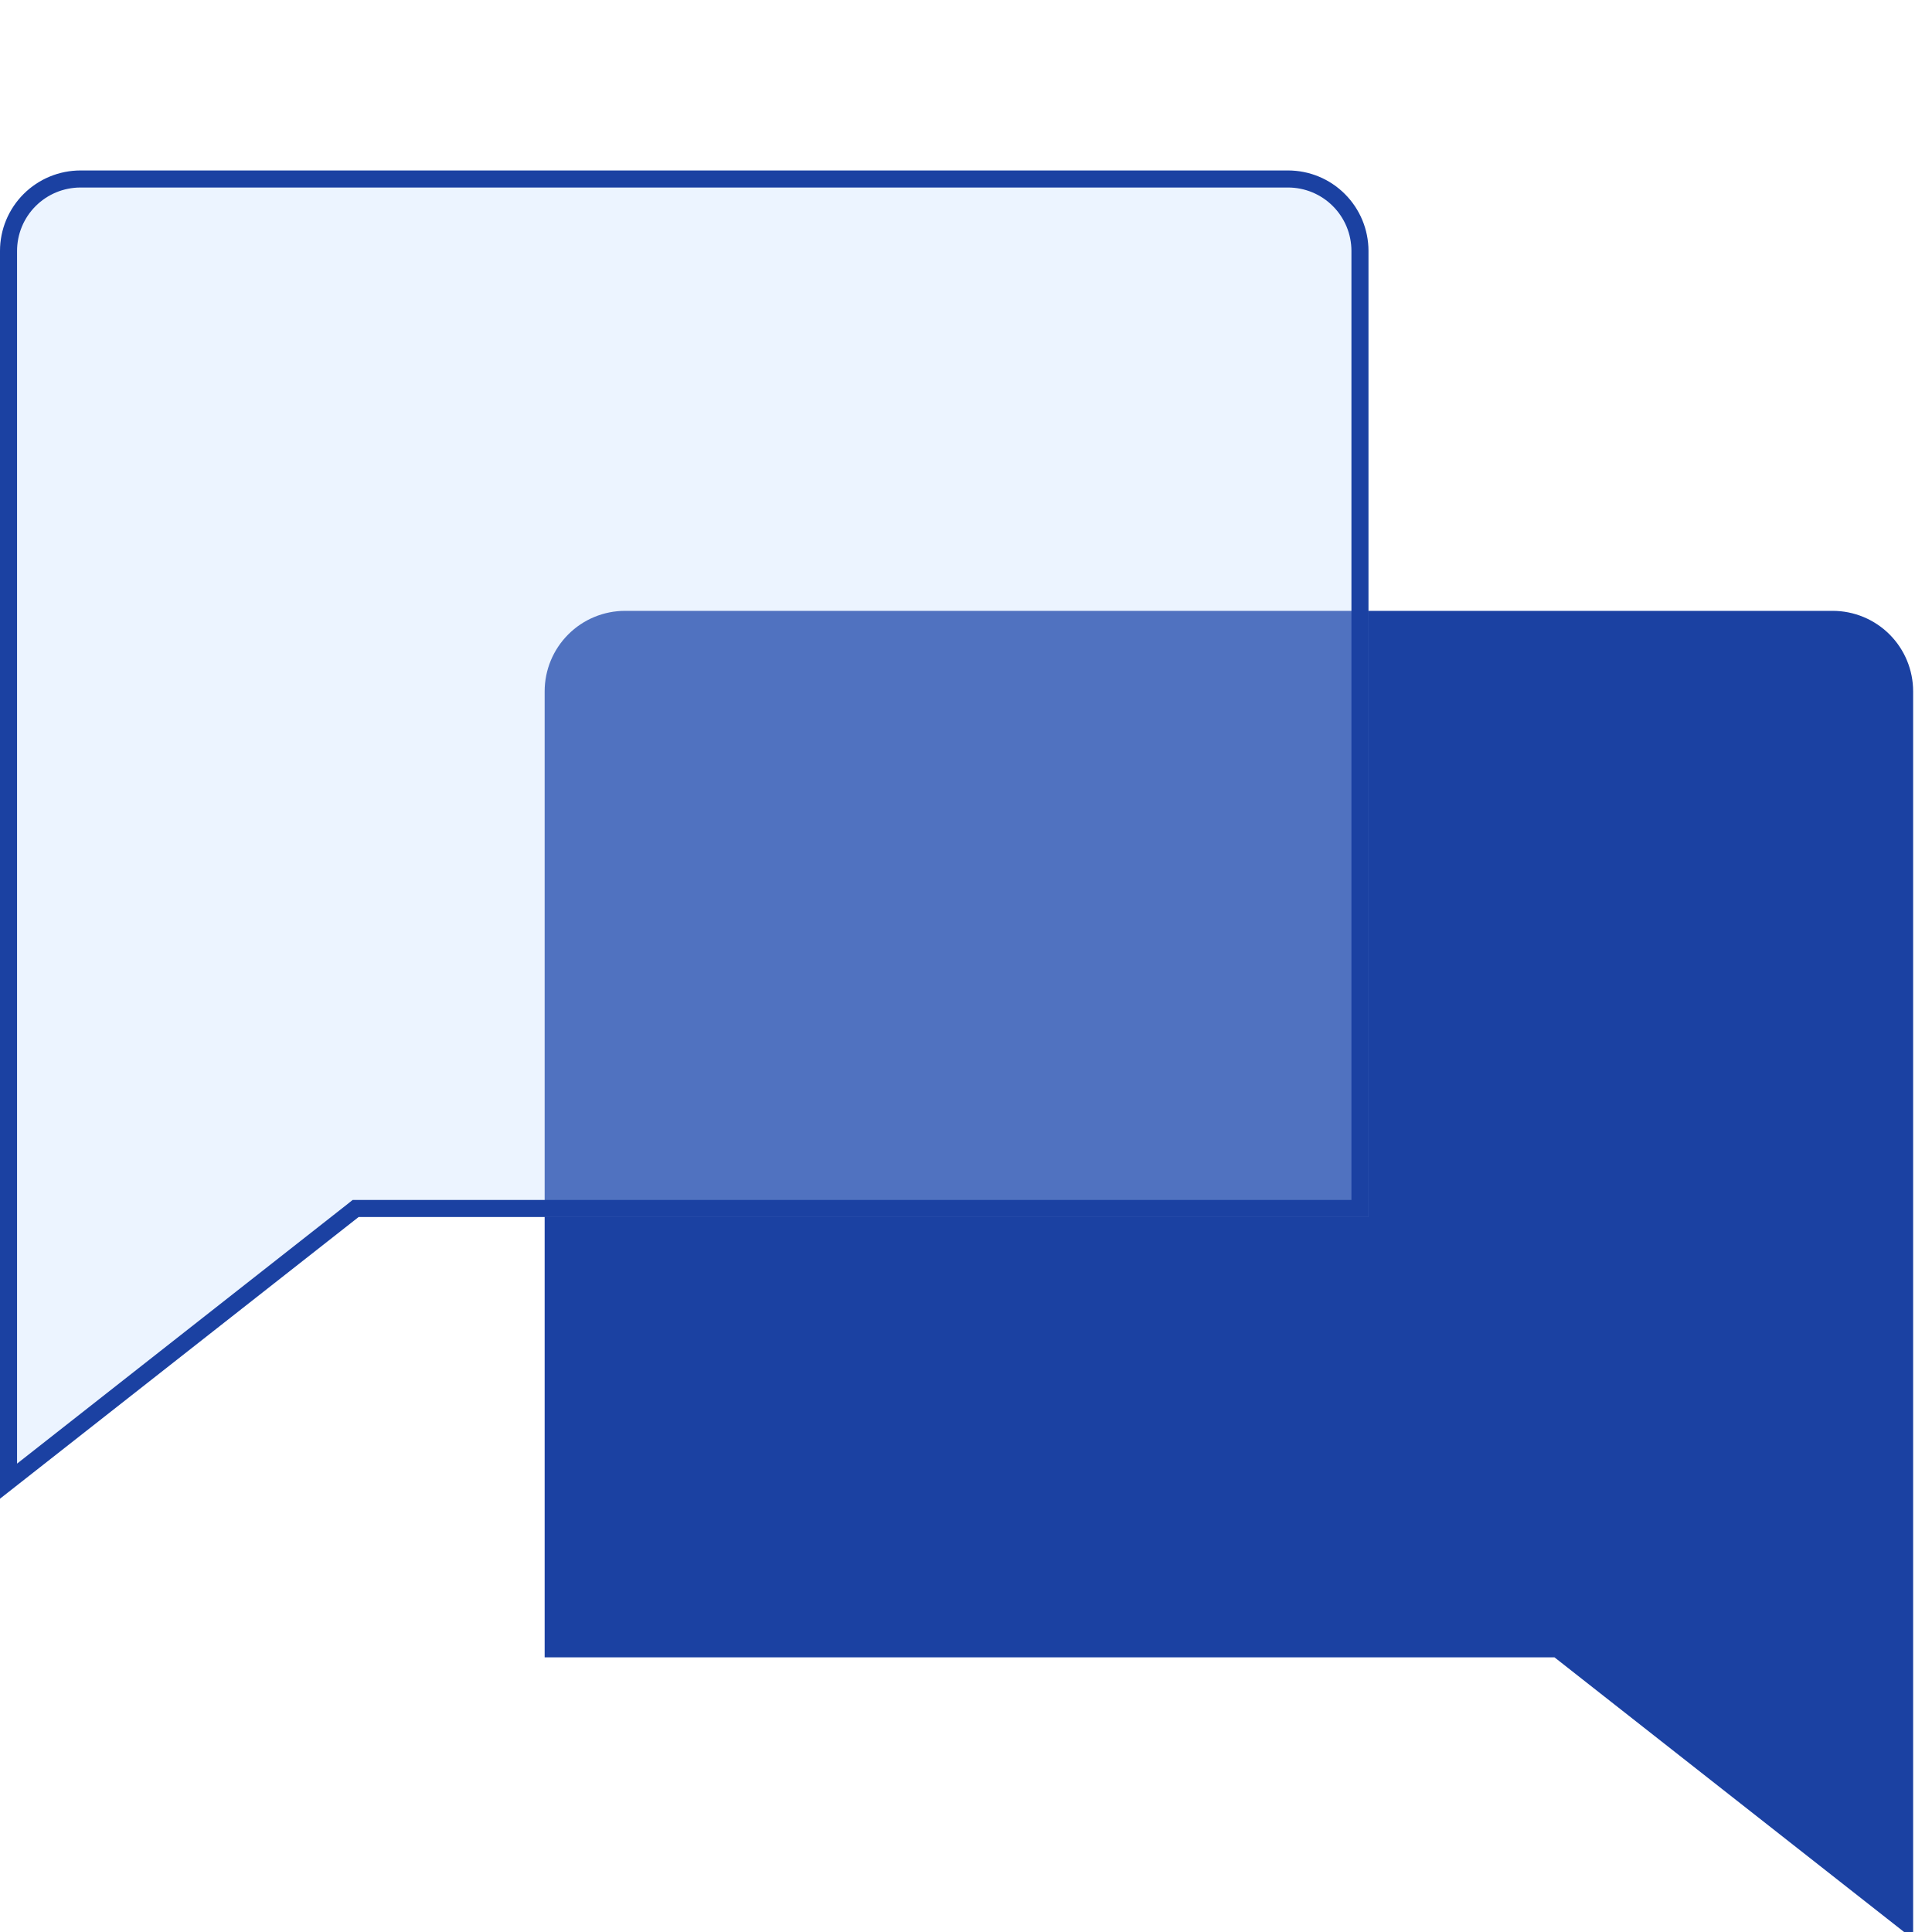 <svg width="34" height="34" viewBox="0 0 34 34" fill="none" xmlns="http://www.w3.org/2000/svg">
<g clip-path="url(#clip0_368_2377)">
<g filter="url(#filter0_b_368_2377)">
<path d="M27.357 29.167L33.668 34.125V12.167C33.668 11.791 33.519 11.431 33.253 11.165C32.987 10.899 32.627 10.75 32.251 10.75H11.001C10.626 10.75 10.265 10.899 10 11.165C9.734 11.431 9.585 11.791 9.585 12.167V29.167H27.357Z" fill="#1B41A2"/>
</g>
<g filter="url(#filter1_b_368_2377)">
<path d="M6.311 21.417L0 26.375V4.417C0 4.041 0.149 3.681 0.415 3.415C0.681 3.149 1.041 3 1.417 3H22.667C23.042 3 23.403 3.149 23.668 3.415C23.934 3.681 24.083 4.041 24.083 4.417V21.417H6.311Z" fill="#C3DBFF" fill-opacity="0.32"/>
<path d="M6.311 21.267H6.259L6.219 21.299L0.15 26.066V4.417C0.15 4.081 0.283 3.759 0.521 3.521C0.759 3.283 1.081 3.15 1.417 3.15H22.667C23.003 3.15 23.325 3.283 23.562 3.521C23.8 3.759 23.933 4.081 23.933 4.417V21.267H6.311Z" stroke="#1B41A2" stroke-width="0.3"/>
</g>
</g>
<defs>
<filter id="filter0_b_368_2377" x="5.585" y="6.75" width="32.083" height="31.375" filterUnits="userSpaceOnUse" color-interpolation-filters="sRGB">
<feFlood flood-opacity="0" result="BackgroundImageFix"/>
<feGaussianBlur in="BackgroundImageFix" stdDeviation="2"/>
<feComposite in2="SourceAlpha" operator="in" result="effect1_backgroundBlur_368_2377"/>
<feBlend mode="normal" in="SourceGraphic" in2="effect1_backgroundBlur_368_2377" result="shape"/>
</filter>
<filter id="filter1_b_368_2377" x="-6" y="-3" width="36.083" height="35.375" filterUnits="userSpaceOnUse" color-interpolation-filters="sRGB">
<feFlood flood-opacity="0" result="BackgroundImageFix"/>
<feGaussianBlur in="BackgroundImageFix" stdDeviation="3"/>
<feComposite in2="SourceAlpha" operator="in" result="effect1_backgroundBlur_368_2377"/>
<feBlend mode="normal" in="SourceGraphic" in2="effect1_backgroundBlur_368_2377" result="shape"/>
</filter>
<clipPath id="clip0_368_2377">
<rect width="34" height="34" fill="white"/>
</clipPath>
</defs>
</svg>
